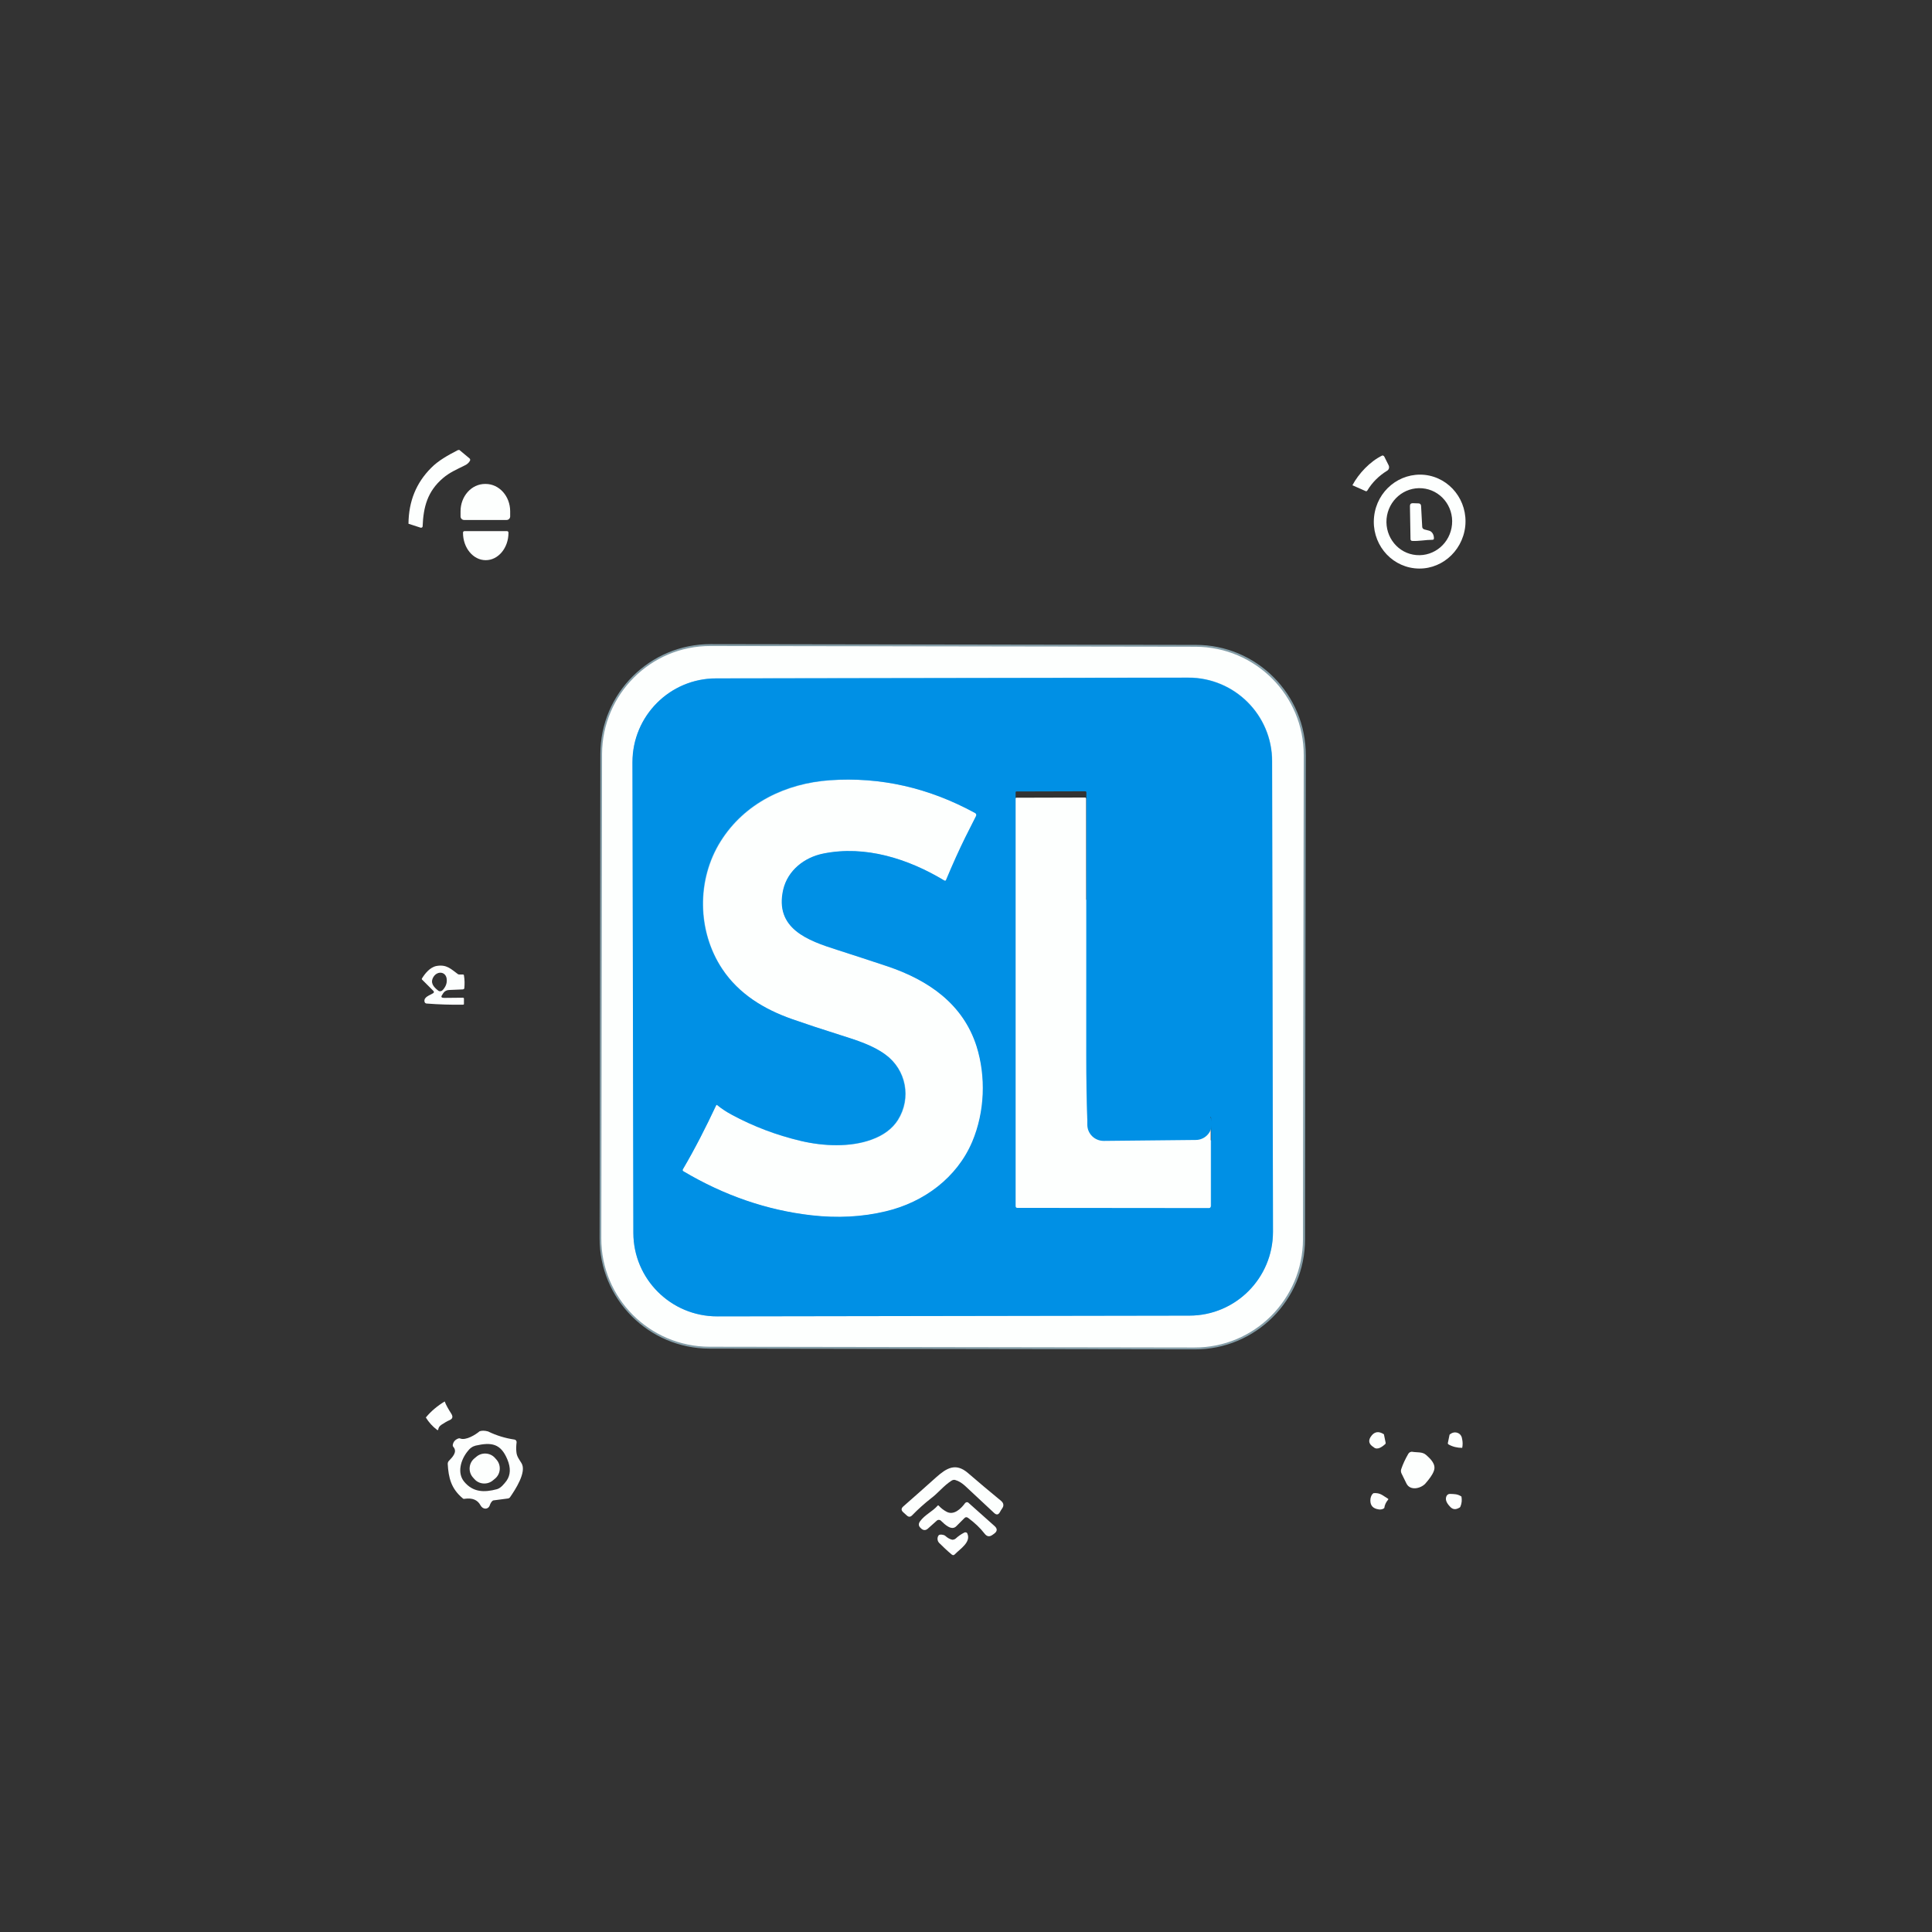 <?xml version="1.0" encoding="utf-8"?>
<!-- Generator: Adobe Illustrator 24.3.0, SVG Export Plug-In . SVG Version: 6.00 Build 0)  -->
<svg version="1.1" id="Layer_1" xmlns="http://www.w3.org/2000/svg" xmlns:xlink="http://www.w3.org/1999/xlink" x="0px" y="0px"
	 viewBox="0 0 1024 1024" style="enable-background:new 0 0 1024 1024;" xml:space="preserve">
<rect x="0" y="0" width="1024" height="1024" fill="#333333" stroke="none"/>
<style type="text/css">
	.st0{fill:none;stroke:#849DA7;stroke-width:2;}
	.st1{fill:none;stroke:#7FC8F2;stroke-width:2;}
	.st2{fill:#FDFFFE;}
	.st3{fill:#0090E5;}
</style>
<g>
	<path vector-effect="non-scaling-stroke" class="st0" d="M691.1,400.3c0.1-31.7-25.6-57.5-57.3-57.5l-257.1-0.4
		c-31.7-0.1-57.5,25.6-57.5,57.3l-0.4,256.6c-0.1,31.7,25.6,57.5,57.3,57.5l257.1,0.4c31.7,0.1,57.5-25.6,57.5-57.3L691.1,400.3"/>
	<path vector-effect="non-scaling-stroke" class="st1" d="M674.3,403.4c0-24.5-19.9-44.3-44.4-44.3l0,0l-250.3,0.4
		c-24.5,0-44.3,19.9-44.3,44.4l0,0l0.4,249.5c0,24.5,19.9,44.3,44.4,44.3c0,0,0,0,0,0l250.3-0.4c24.5,0,44.3-19.9,44.3-44.4l0,0
		L674.3,403.4"/>
	<path vector-effect="non-scaling-stroke" class="st1" d="M379.5,586c-5.4,11.5-11.1,22.8-17.6,33.8c-0.2,0.4-0.1,0.8,0.3,1
		c21.6,12.8,44.2,20.6,67.7,23.3c13.9,1.6,27.1,0.9,39.6-2.1c20.2-4.8,37.7-17.8,45.8-36.9c6.7-15.9,7.3-34.5,2.3-50.5
		c-7.2-22.6-25.7-35.2-47.4-42.5c-8.7-2.9-17.6-5.8-26.6-8.7c-15.4-4.9-33.2-11.2-28.5-31.9c2.4-10.2,11.2-17.1,21.2-19.1
		c22.2-4.5,45,2.7,64.2,14.3c0.3,0.2,0.7,0.1,0.9-0.2c0,0,0-0.1,0-0.1c3.5-8.4,6.9-15.9,10.2-22.6c1.8-3.6,3.7-7.4,5.7-11.3
		c0.3-0.6,0.1-1.3-0.5-1.6c-24.7-13.5-50.3-19.2-77-17.4c-23.4,1.6-45.2,12.1-57.9,32.3c-12.9,20.5-12.4,47.8,0.8,67.7
		c8.8,13.3,22.2,21.4,37,26.6c7.1,2.5,15.6,5.3,25.4,8.4c9.3,2.9,17.6,5.6,24.1,10.4c11,8,13.9,23.1,6.6,34.7
		c-2.9,4.6-7.6,8.1-14,10.4c-11.2,4.1-25.4,3.5-37.3,0.7c-13-3.1-25.2-7.7-36.7-13.9c-2.8-1.5-5.4-3.2-7.7-5.1
		C380,585.5,379.7,585.6,379.5,586"/>
	<path vector-effect="non-scaling-stroke" class="st1" d="M576.3,604.9c-0.3-6.8-0.5-14.7-0.5-23.9c0-34.7,0-68.9,0-102.7
		c0-0.3-0.2-0.5-0.5-0.5l-36.6,0c-0.2,0-0.4,0.2-0.4,0.4l0,161.8c0,0.4,0.3,0.8,0.8,0.8l0,0l101.8,0.1c0.5,0,1-0.4,1-0.9l0,0l0-34.2
		c0-0.3-0.2-0.5-0.5-0.5l-64.2,0.3C576.6,605.6,576.3,605.4,576.3,604.9"/>
</g>
<g>
	<path class="st2" d="M243.5,238.5l5.4,4.5c0.3,0.3,0.4,0.8,0.2,1.2c-0.6,1.1-1.6,2-3,2.6c-4,2-7.8,3.6-11.3,6.6
		c-8.2,7-10.4,15.2-10.8,25.6c0,0.4-0.4,0.7-0.8,0.7c-0.1,0-0.1,0-0.2,0l-6.5-2.1c0.1-11.9,4.1-21.7,12-29.6
		c3.8-3.9,9.1-6.8,14.1-9.4C242.9,238.5,243.1,238.5,243.5,238.5z"/>
	<path class="st2" d="M732.7,241.4c0.2,0,0.3,0.1,0.4,0.1c0.3,0.1,0.4,0.2,0.6,0.5l2.3,4.6c0.5,1.1,0.2,2.3-0.8,2.9
		c-4.4,2.7-7.9,6.2-10.5,10.5c-0.2,0.3-0.6,0.5-0.9,0.3l-7-3.1C720.1,251,726.2,244.5,732.7,241.4z"/>
	<path class="st2" d="M749.7,301.2c-13.3-1.5-22.9-13.7-21.4-27.4c1.5-13.7,13.5-23.5,26.9-22.1l0,0c13.3,1.5,22.9,13.7,21.4,27.4
		C775,292.8,763,302.7,749.7,301.2C749.7,301.2,749.7,301.2,749.7,301.2z M750.7,294.2c9.6,0.8,18-6.4,18.9-16.2c0,0,0,0,0,0
		c0.9-9.8-6.2-18.4-15.8-19.2l0,0c-9.6-0.8-18,6.4-18.9,16.2c0,0,0,0,0,0C734.1,284.8,741.1,293.4,750.7,294.2
		C750.7,294.2,750.7,294.2,750.7,294.2z"/>
	<path class="st2" d="M246,275.6c-1.1,0-1.9-0.9-1.9-1.9V271c0-8,5.8-14.5,13-14.5h0.3c7.2,0,13,6.5,13,14.5v2.7
		c0,1.1-0.9,1.9-1.9,1.9H246z"/>
	<path class="st2" d="M759.3,286.1c-3.6,0-7.3,0.8-10.8,0.6c-0.5,0-0.9-0.4-0.9-0.9l-0.3-17.6c0-1,0.5-1.5,1.5-1.5l3,0.1
		c0.9,0,1.3,0.5,1.4,1.3l0.6,11.1c0,0.7,0.5,1.2,1.1,1.4c0.8,0.2,1.5,0.4,2.3,0.6c2,0.4,2.9,2.5,2.8,4.3
		C760,285.8,759.7,286.1,759.3,286.1z"/>
	<path class="st2" d="M268.7,281.5c0.5,0,0.8,0.4,0.8,0.8v0v0.1c0,8-5.4,14.5-12,14.5h-0.1c-6.6,0-12-6.5-12-14.5c0,0,0,0,0,0v-0.1
		c0-0.5,0.4-0.8,0.8-0.8L268.7,281.5z"/>
	<path class="st2" d="M690.6,656.9c-0.1,31.7-25.8,57.4-57.5,57.3l-257.1-0.4c-31.7-0.1-57.4-25.8-57.3-57.5l0.4-256.6
		c0.1-31.7,25.8-57.4,57.5-57.3l257.1,0.4c31.7,0.1,57.4,25.8,57.3,57.5L690.6,656.9z M674.3,403.4c0-24.5-19.9-44.3-44.4-44.3l0,0
		l-250.3,0.4c-24.5,0-44.3,19.9-44.3,44.4l0,0l0.4,249.5c0,24.5,19.9,44.3,44.4,44.3c0,0,0,0,0,0l250.3-0.4
		c24.5,0,44.3-19.9,44.3-44.4l0,0L674.3,403.4z"/>
	<path class="st2" d="M361.9,619.8c6.4-11,12.2-22.3,17.6-33.8c0.2-0.4,0.5-0.5,0.8-0.2c2.3,1.9,4.9,3.6,7.7,5.1
		c11.4,6.2,23.7,10.9,36.7,13.9c11.9,2.8,26,3.4,37.3-0.7c6.4-2.3,11-5.8,14-10.4c7.3-11.6,4.5-26.7-6.6-34.7
		c-6.5-4.8-14.9-7.4-24.1-10.4c-9.8-3.1-18.3-5.9-25.4-8.4c-14.8-5.2-28.1-13.3-37-26.6c-13.2-19.9-13.7-47.2-0.8-67.7
		c12.7-20.2,34.5-30.6,57.9-32.3c26.6-1.9,52.3,3.9,77,17.4c0.6,0.3,0.8,1,0.5,1.6c-2,3.9-3.9,7.6-5.7,11.3
		c-3.3,6.7-6.7,14.2-10.2,22.6c-0.1,0.3-0.5,0.5-0.8,0.3c0,0-0.1,0-0.1,0c-19.2-11.6-42-18.9-64.2-14.3c-10,2.1-18.9,8.9-21.2,19.1
		c-4.8,20.7,13.1,27,28.5,31.9c9,2.9,17.9,5.8,26.6,8.7c21.7,7.3,40.3,19.8,47.4,42.5c5,15.9,4.4,34.5-2.3,50.5
		c-8,19.1-25.6,32.1-45.8,36.9c-12.5,3-25.7,3.7-39.6,2.1c-23.5-2.7-46.1-10.4-67.7-23.3C361.8,620.6,361.7,620.1,361.9,619.8z"/>
	<path class="st2" d="M577,593.7l64.2-0.4c0.3,0,0.5,0.3,0.5,0.6l0,45.7c0,0.7-0.4,1.3-1,1.3l0,0L539,640.7c-0.4,0-0.8-0.5-0.8-1
		l0,0l0-216.4c0-0.3,0.2-0.5,0.4-0.5l36.6-0.1c0.3,0,0.5,0.3,0.5,0.7c0,45.2,0.1,91,0,137.3c0,12.2,0.1,22.9,0.5,31.9
		c0,0.1,0,0.2,0,0.2C576.4,593.5,576.6,593.7,577,593.7z"/>
	<path class="st2" d="M235,526.3l-0.7,1.1c-0.7,1-0.3,1.5,1.1,1.5l9.9-0.1c0.4,0,0.6,0.2,0.6,0.5l0,2.8c0,0.3-0.2,0.4-0.5,0.4
		c-6.3,0.1-12.7-0.1-19.2-0.6c-0.6,0-1.1-0.4-1.2-1c-0.5-2.5,2.7-3.3,4.6-4.5c0.4-0.3,0.5-0.7,0.2-1.1c0,0,0,0,0,0l-6-6
		c-0.3-0.2-0.3-0.5-0.1-0.8c1.5-2.4,4.1-5.8,7.6-6.5c5.5-1,7.8,1.7,11.4,4.3c0.2,0.1,0.4,0.2,0.6,0.2l2,0c0.4,0,0.6,0.2,0.6,0.5
		c0.4,2.3,0.4,4.6,0.2,6.7c0,0.4-0.3,0.6-0.8,0.7l-7.1,0.3C236.8,524.7,235.7,525.3,235,526.3z M229.8,517.7c-2,3.2,0,5.4,2.4,7.3
		c0.7,0.6,1.7,0.5,2.4-0.2c1.5-1.6,2.3-3.4,2.2-5.4C236.7,515,232,514.3,229.8,517.7z"/>
	<path class="st2" d="M235.7,742.8c0.7,1.9,1.9,4,3.5,6.5c1,1.6,0.7,2.7-0.9,3.4c-1.4,0.6-2.9,1.5-4.4,2.5c-1,0.7-1.5,1.5-1.6,2.4
		c-0.1,0.4-0.3,0.5-0.6,0.3c-2.4-1.8-4.4-4-6-6.6C228.5,747.9,231.9,745.1,235.7,742.8z"/>
	<path class="st2" d="M258.7,758.7c4.5,2.2,9.2,3.6,14,4.3c0.7,0.1,1.2,0.8,1.1,1.5c-0.2,1.7-0.3,3.4-0.1,5.1
		c0.2,2.4,1.5,3.9,2.7,5.9c2.9,4.7-3.4,14.2-6.1,18.1c-0.2,0.3-0.6,0.5-0.9,0.6l-7.6,1c-0.4,0-0.7,0.2-0.9,0.4
		c-0.6,0.6-1,1.3-1.3,2.2c-0.9,2.5-3.7,2.3-4.9,0.1c-1.6-3-4.4-4.1-8.5-3.5c-0.4,0.1-0.7,0-1-0.3c-6.1-5.1-7.5-10.9-7.9-18.2
		c0-0.6,0.2-1.2,0.6-1.6c1.8-1.9,4.7-4.7,2.4-7.4c-0.3-0.3-0.4-0.7-0.3-1.2c0.3-1.6,1.3-2.7,3-3.3c0.3-0.1,0.6-0.1,0.8,0
		c3.1,1.3,8.4-2.1,10.4-3.8C255.4,758.2,257,758.2,258.7,758.7z M268.9,773.5c-3.5-8.4-8.4-9.2-16.8-7.3c-1.6,0.4-3.1,1.4-4.4,3.2
		c-3.5,4.4-5.5,11.3-1.7,15.9c4.7,5.7,10.7,5.8,17.4,4c2.1-0.6,3.8-2.8,5.1-4.5C270.6,781.8,270.8,778,268.9,773.5z"/>
	<path class="st2" d="M733.5,760.2l0.9,4.4c0.1,0.3,0,0.6-0.3,0.9c-1.4,1.2-4.1,3.4-6.1,1.5c-2.3-1.4-2.9-3.2-1.6-5.3
		C728.2,758.8,730.6,758.3,733.5,760.2z"/>
	<path class="st2" d="M775,767.4c-2.6,0-5.1-0.6-7.2-1.8c-0.3-0.2-0.5-0.5-0.4-0.8l0.9-4.4c1.5-1.3,3.1-1.5,4.6-0.8
		c1.2,0.6,1.9,1.7,2.1,3.3C775.3,764.4,775.3,765.9,775,767.4z"/>
	<path class="st2" d="M759.9,779.8c1.5-3.6-1.6-6.5-4.1-8.7c-1.9-1.7-4.8-1.2-7.1-1.6c-0.9-0.2-1.9,0.3-2.3,1.1
		c-1.5,2.6-2.8,5.3-3.7,8c-0.3,0.8-0.2,1.6,0.1,2.3c0.9,1.9,1.8,3.7,2.7,5.5c2,3.8,7.4,2.6,9.9,0
		C757.6,783.9,759.2,781.7,759.9,779.8z"/>
	<path class="st2" d="M263.2,773.7c2.5,2.9,2.2,7.4-0.7,9.9l-1.2,1c-2.9,2.5-7.4,2.2-9.9-0.7l-0.8-0.9c-2.5-2.9-2.2-7.4,0.7-9.9
		l1.2-1c2.9-2.5,7.4-2.2,9.9,0.7L263.2,773.7z"/>
	<path class="st2" d="M752.1,781c-2-0.1-3.7-2.1-3.6-4.5l0,0c0.1-2.5,1.8-4.4,3.8-4.3c0,0,0,0,0,0c2,0.1,3.7,2.1,3.6,4.5
		c0,0,0,0,0,0C755.9,779.1,754.2,781.1,752.1,781C752.1,781,752.1,781,752.1,781z"/>
	<path class="st2" d="M504.3,784.8c-4.2,2.7-7,6.5-10.9,9.4c-3.3,2.6-6.7,5.6-10,9c-0.9,0.9-1.8,0.9-2.7,0.1l-2-1.8
		c-1.1-1-1.1-2,0-3c5.8-5.1,11.7-10.3,17.6-15.6c5.3-4.7,10.2-7.8,16.7-2.2c5.7,4.9,11.5,9.8,17.6,14.8c1.4,1.2,1.6,2.6,0.5,4.1
		c-0.4,0.6-0.8,1.2-1.1,1.8c-0.8,1.5-1.8,1.7-3.1,0.5c-4.8-4.5-9.8-9.2-15-14c-1.9-1.8-3.7-2.9-5.4-3.4
		C505.8,784.2,505.1,784.3,504.3,784.8z"/>
	<path class="st2" d="M728,791.4c3.7-0.3,5,1.4,7.6,2.9c0.3,0.2,0.3,0.4,0.1,0.6c-1.1,1.3-1.8,2.8-2,4.4c-1,0.8-2.3,1-4,0.5
		c-2.6-0.7-3.7-2.6-3.3-5.6C726.7,792.8,727.2,791.9,728,791.4z"/>
	<path class="st2" d="M774.6,793.2c0.3,1.8,0.2,3.5-0.5,5.2c-0.1,0.3-0.3,0.6-0.6,0.7c-2,1.2-3.6,1-5-0.6c-2-2.1-2.6-3.9-1.8-5.6
		c0.4-0.7,1-1.1,1.8-1.1C770.9,791.9,772.5,791.8,774.6,793.2z"/>
	<path class="st2" d="M501.6,801.2c3.9,2.2,7.7-1.5,9.9-4.5c0.4-0.5,1.2-0.7,1.7-0.3c0,0,0.1,0,0.1,0.1l13.8,12.3
		c1.6,1.4,1.6,2.8-0.2,4.1l-0.7,0.5c-1.7,1.3-3.1,1.1-4.4-0.6c-2.3-3-5.2-5.7-8.7-8.3c-0.7-0.5-1.4-0.5-2,0.2
		c-1.4,1.4-2.8,2.8-4.2,4.2c-2.6,2.7-6.3-1.1-8.2-2.9c-0.6-0.6-1.6-0.6-2.2,0l-4.7,4.2c-1.1,1-2.3,1-3.4,0.1l-0.3-0.3
		c-1.3-1.1-1.4-2.3-0.5-3.6c2.7-3.7,6.5-5.1,9.4-8.4c0.1-0.1,0.3-0.2,0.5,0c0,0,0,0,0,0C498.7,799.3,500.1,800.4,501.6,801.2z"/>
	<path class="st2" d="M506.5,815.5c1.3-1.2,2.8-2.3,4.6-3.2c0.6-0.3,1.3-0.1,1.6,0.4c0,0,0,0.1,0,0.1c2.1,4.6-3.9,8.2-6.6,11
		c-0.5,0.6-1.1,0.6-1.7,0.1c-2.4-2-4.6-4.1-6.6-6.1c-1-1-1.2-2.7-0.4-3.9c0.4-0.6,1.3-0.7,2.8-0.3c0.3,0.1,0.7,0.3,0.9,0.5
		c1.1,1,2.3,1.7,3.6,2C505.4,816.1,506,815.9,506.5,815.5z"/>
</g>
<g>
	<path class="st3" d="M674.7,652.9c0,24.5-19.8,44.4-44.3,44.4l0,0l-250.3,0.4c-24.5,0-44.4-19.8-44.4-44.3v0L335.2,404
		c0-24.5,19.8-44.4,44.3-44.4l0,0l250.3-0.4c24.5,0,44.4,19.8,44.4,44.3l0,0L674.7,652.9z M379.5,586c-5.4,11.5-11.1,22.8-17.6,33.8
		c-0.2,0.4-0.1,0.8,0.3,1c21.6,12.8,44.2,20.6,67.7,23.3c13.9,1.6,27.1,0.9,39.6-2.1c20.2-4.8,37.7-17.8,45.8-36.9
		c6.7-15.9,7.3-34.5,2.3-50.5c-7.2-22.6-25.7-35.2-47.4-42.5c-8.7-2.9-17.6-5.8-26.6-8.7c-15.4-4.9-33.2-11.2-28.5-31.9
		c2.4-10.2,11.2-17.1,21.2-19.1c22.2-4.5,45,2.7,64.2,14.3c0.3,0.2,0.7,0.1,0.9-0.2c0,0,0-0.1,0-0.1c3.5-8.4,6.9-15.9,10.2-22.6
		c1.8-3.6,3.7-7.4,5.7-11.3c0.3-0.6,0.1-1.3-0.5-1.6c-24.7-13.5-50.3-19.2-77-17.4c-23.4,1.6-45.2,12.1-57.9,32.3
		c-12.9,20.5-12.4,47.8,0.8,67.7c8.8,13.3,22.2,21.4,37,26.6c7.1,2.5,15.6,5.3,25.4,8.4c9.3,2.9,17.6,5.6,24.1,10.4
		c11,8,13.9,23.1,6.6,34.7c-2.9,4.6-7.6,8.1-14,10.4c-11.2,4.1-25.4,3.5-37.3,0.7c-13-3.1-25.2-7.7-36.7-13.9
		c-2.8-1.5-5.4-3.2-7.7-5.1C380,585.5,379.7,585.6,379.5,586z M576.3,591.6c-0.3-9.2-0.5-20-0.5-32.4c0-47,0-93.3,0-139.1
		c0-0.4-0.2-0.7-0.5-0.7l-36.6,0.1c-0.2,0-0.4,0.2-0.4,0.5l0,219.2c0,0.6,0.3,1,0.8,1l101.8,0.1c0.5,0,1-0.6,1-1.3l0-46.3
		c0-0.4-0.2-0.7-0.5-0.7l-64.2,0.4C576.6,592.5,576.3,592.2,576.3,591.6z M142,488.7"/>
</g>
<path class="st3" d="M576.3,593.7l0,2.4c0,4.8,3.9,8.6,8.7,8.6l48.8-0.5c4.7,0,8.6-3.9,8.5-8.7l0,0c0-4.7-3.9-8.6-8.7-8.5l-57.3,0.6
	"/>
</svg>
